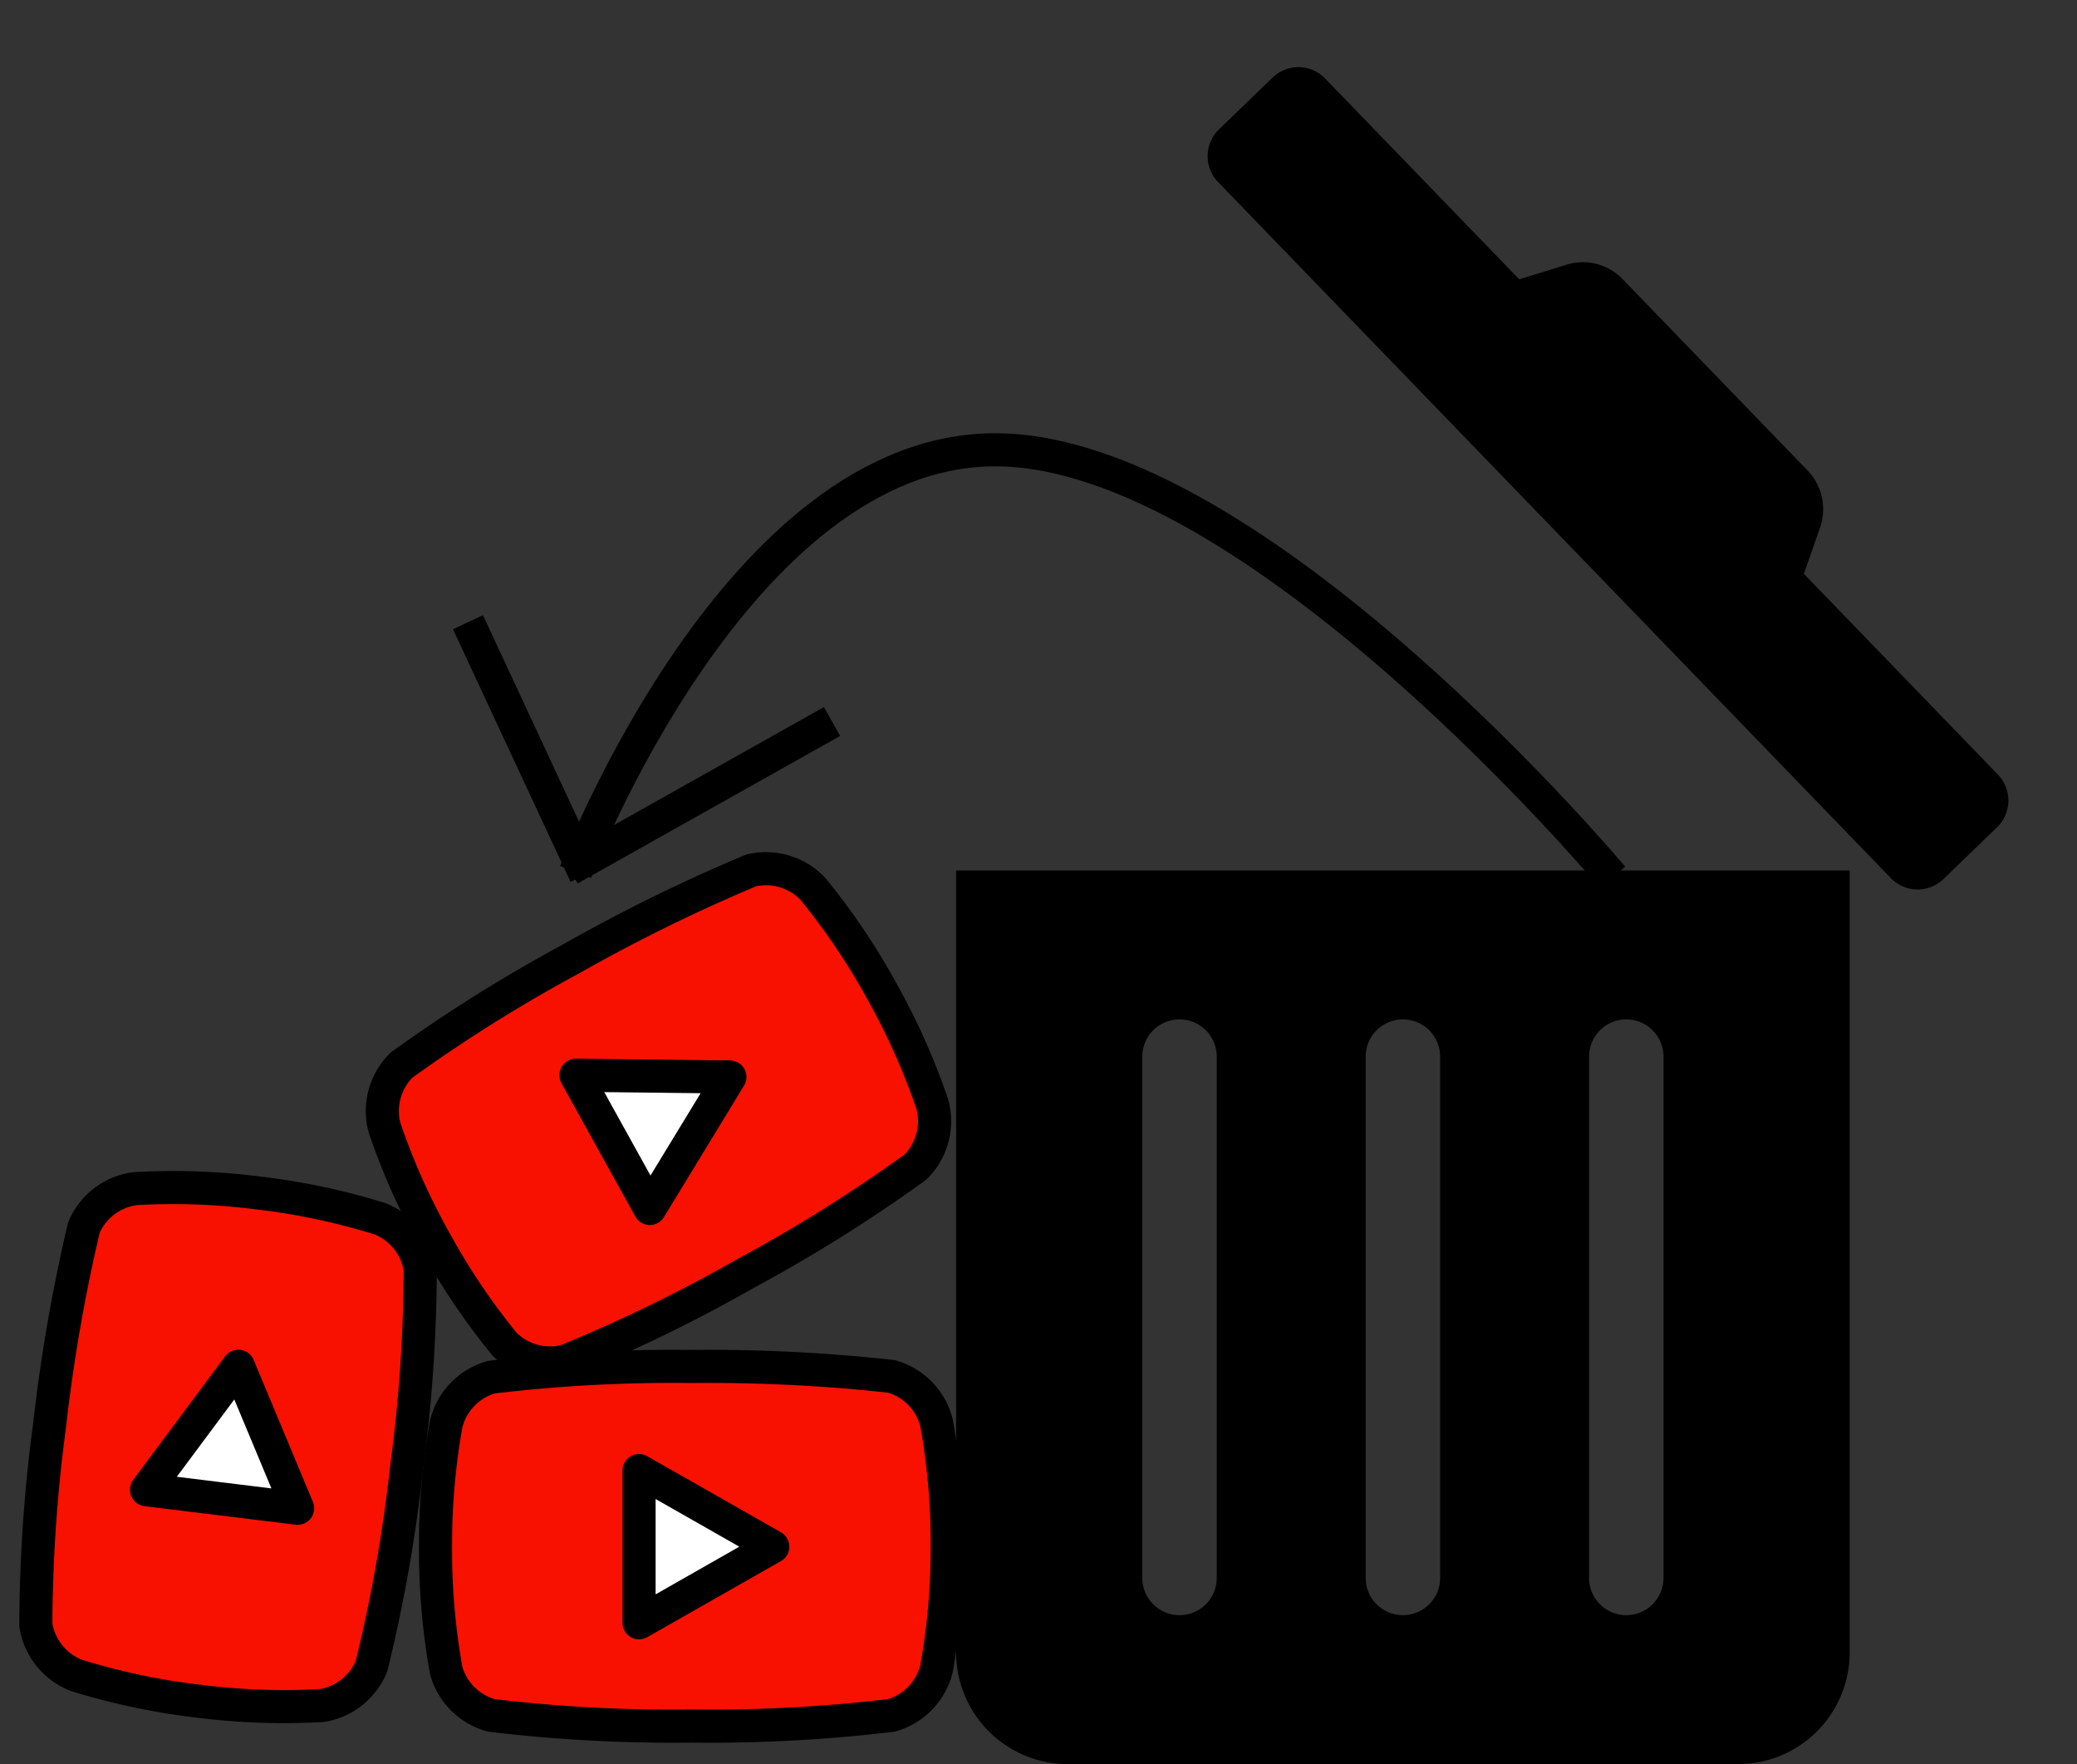 <svg xmlns="http://www.w3.org/2000/svg" width="62.76" height="53.299" viewBox="0 0 62.76 53.299">
  <rect x="0" y="0" width="62.76" height="53.299" fill="#333333" stroke="none"/>
  <g id="Group_3" data-name="Group 3" transform="translate(-843.359 -247.701)">
    <path id="Icon_awesome-trash-alt" data-name="Icon awesome-trash-alt" d="M2.25,32.625A3.375,3.375,0,0,0,5.625,36h20.25a3.375,3.375,0,0,0,3.375-3.375V9h-27Zm19.125-18a1.125,1.125,0,0,1,2.25,0v15.75a1.125,1.125,0,0,1-2.25,0Zm-6.75,0a1.125,1.125,0,0,1,2.25,0v15.75a1.125,1.125,0,0,1-2.25,0Zm-6.75,0a1.125,1.125,0,0,1,2.25,0v15.75a1.125,1.125,0,0,1-2.25,0Z" transform="translate(870 265)"/>
    <path id="Icon_awesome-trash-alt-2" data-name="Icon awesome-trash-alt" d="M30.375,2.25H21.938L21.277.935A1.688,1.688,0,0,0,19.765,0H11.728a1.668,1.668,0,0,0-1.5.935L9.563,2.25H1.125A1.125,1.125,0,0,0,0,3.375v2.25A1.125,1.125,0,0,0,1.125,6.75h29.25A1.125,1.125,0,0,0,31.5,5.625V3.375A1.125,1.125,0,0,0,30.375,2.25Z" transform="matrix(0.695, 0.719, -0.719, 0.695, 884.237, 247.701)"/>
    <g id="Icon_feather-youtube" data-name="Icon feather-youtube" transform="matrix(0.875, -0.485, 0.485, 0.875, 849.635, 275.895)">
      <path id="Path_6" data-name="Path 6" d="M16.638,7.7A1.954,1.954,0,0,0,15.275,6.3,50.612,50.612,0,0,0,9.231,6a46.248,46.248,0,0,0-6.044.323A1.954,1.954,0,0,0,1.823,7.729,20.382,20.382,0,0,0,1.5,11.447a20.382,20.382,0,0,0,.323,3.746,1.954,1.954,0,0,0,1.363,1.349,46.248,46.248,0,0,0,6.044.323,46.248,46.248,0,0,0,6.044-.323,1.954,1.954,0,0,0,1.363-1.406,20.382,20.382,0,0,0,.323-3.69A20.381,20.381,0,0,0,16.638,7.7Z" transform="translate(0)" fill="#f91100" stroke="#000" stroke-linecap="round" stroke-linejoin="round" stroke-width="1"/>
      <path id="Path_7" data-name="Path 7" d="M14.625,17.316l4.041-2.3-4.041-2.3Z" transform="translate(-6.976 -3.571)" fill="#fff" stroke="#000" stroke-linecap="round" stroke-linejoin="round" stroke-width="1"/>
    </g>
    <g id="Icon_feather-youtube-2" data-name="Icon feather-youtube" transform="translate(837.778 299.188) rotate(-83)">
      <path id="Path_6-2" data-name="Path 6" d="M16.638,7.7A1.954,1.954,0,0,0,15.275,6.3,50.612,50.612,0,0,0,9.231,6a46.248,46.248,0,0,0-6.044.323A1.954,1.954,0,0,0,1.823,7.729,20.382,20.382,0,0,0,1.5,11.447a20.382,20.382,0,0,0,.323,3.746,1.954,1.954,0,0,0,1.363,1.349,46.248,46.248,0,0,0,6.044.323,46.248,46.248,0,0,0,6.044-.323,1.954,1.954,0,0,0,1.363-1.406,20.382,20.382,0,0,0,.323-3.69A20.381,20.381,0,0,0,16.638,7.7Z" transform="translate(0)" fill="#f91100" stroke="#000" stroke-linecap="round" stroke-linejoin="round" stroke-width="1"/>
      <path id="Path_7-2" data-name="Path 7" d="M14.625,17.316l4.041-2.3-4.041-2.3Z" transform="translate(-6.976 -3.571)" fill="#fff" stroke="#000" stroke-linecap="round" stroke-linejoin="round" stroke-width="1"/>
    </g>
    <g id="Icon_feather-youtube-3" data-name="Icon feather-youtube" transform="translate(855.02 282.986)">
      <path id="Path_6-3" data-name="Path 6" d="M16.638,7.7A1.954,1.954,0,0,0,15.275,6.3,50.612,50.612,0,0,0,9.231,6a46.248,46.248,0,0,0-6.044.323A1.954,1.954,0,0,0,1.823,7.729,20.382,20.382,0,0,0,1.5,11.447a20.382,20.382,0,0,0,.323,3.746,1.954,1.954,0,0,0,1.363,1.349,46.248,46.248,0,0,0,6.044.323,46.248,46.248,0,0,0,6.044-.323,1.954,1.954,0,0,0,1.363-1.406,20.382,20.382,0,0,0,.323-3.69A20.381,20.381,0,0,0,16.638,7.7Z" transform="translate(0)" fill="#f91100" stroke="#000" stroke-linecap="round" stroke-linejoin="round" stroke-width="1"/>
      <path id="Path_7-3" data-name="Path 7" d="M14.625,17.316l4.041-2.3-4.041-2.3Z" transform="translate(-6.976 -3.571)" fill="#fff" stroke="#000" stroke-linecap="round" stroke-linejoin="round" stroke-width="1"/>
    </g>
    <path id="Path_8" data-name="Path 8" d="M0,0S9.624,13.767,17.423,14.491,31.2,2.894,31.2,2.894" transform="translate(892.085 274.208) rotate(175)" fill="none" stroke="#000" stroke-width="1"/>
    <line id="Line_10" data-name="Line 10" x1="3.553" y1="7.633" transform="translate(857.5 266.5)" fill="none" stroke="#000" stroke-width="1"/>
    <line id="Line_11" data-name="Line 11" x1="7.931" y2="4.456" transform="translate(860.569 269.5)" fill="none" stroke="#000" stroke-width="1"/>
  </g>
</svg>
